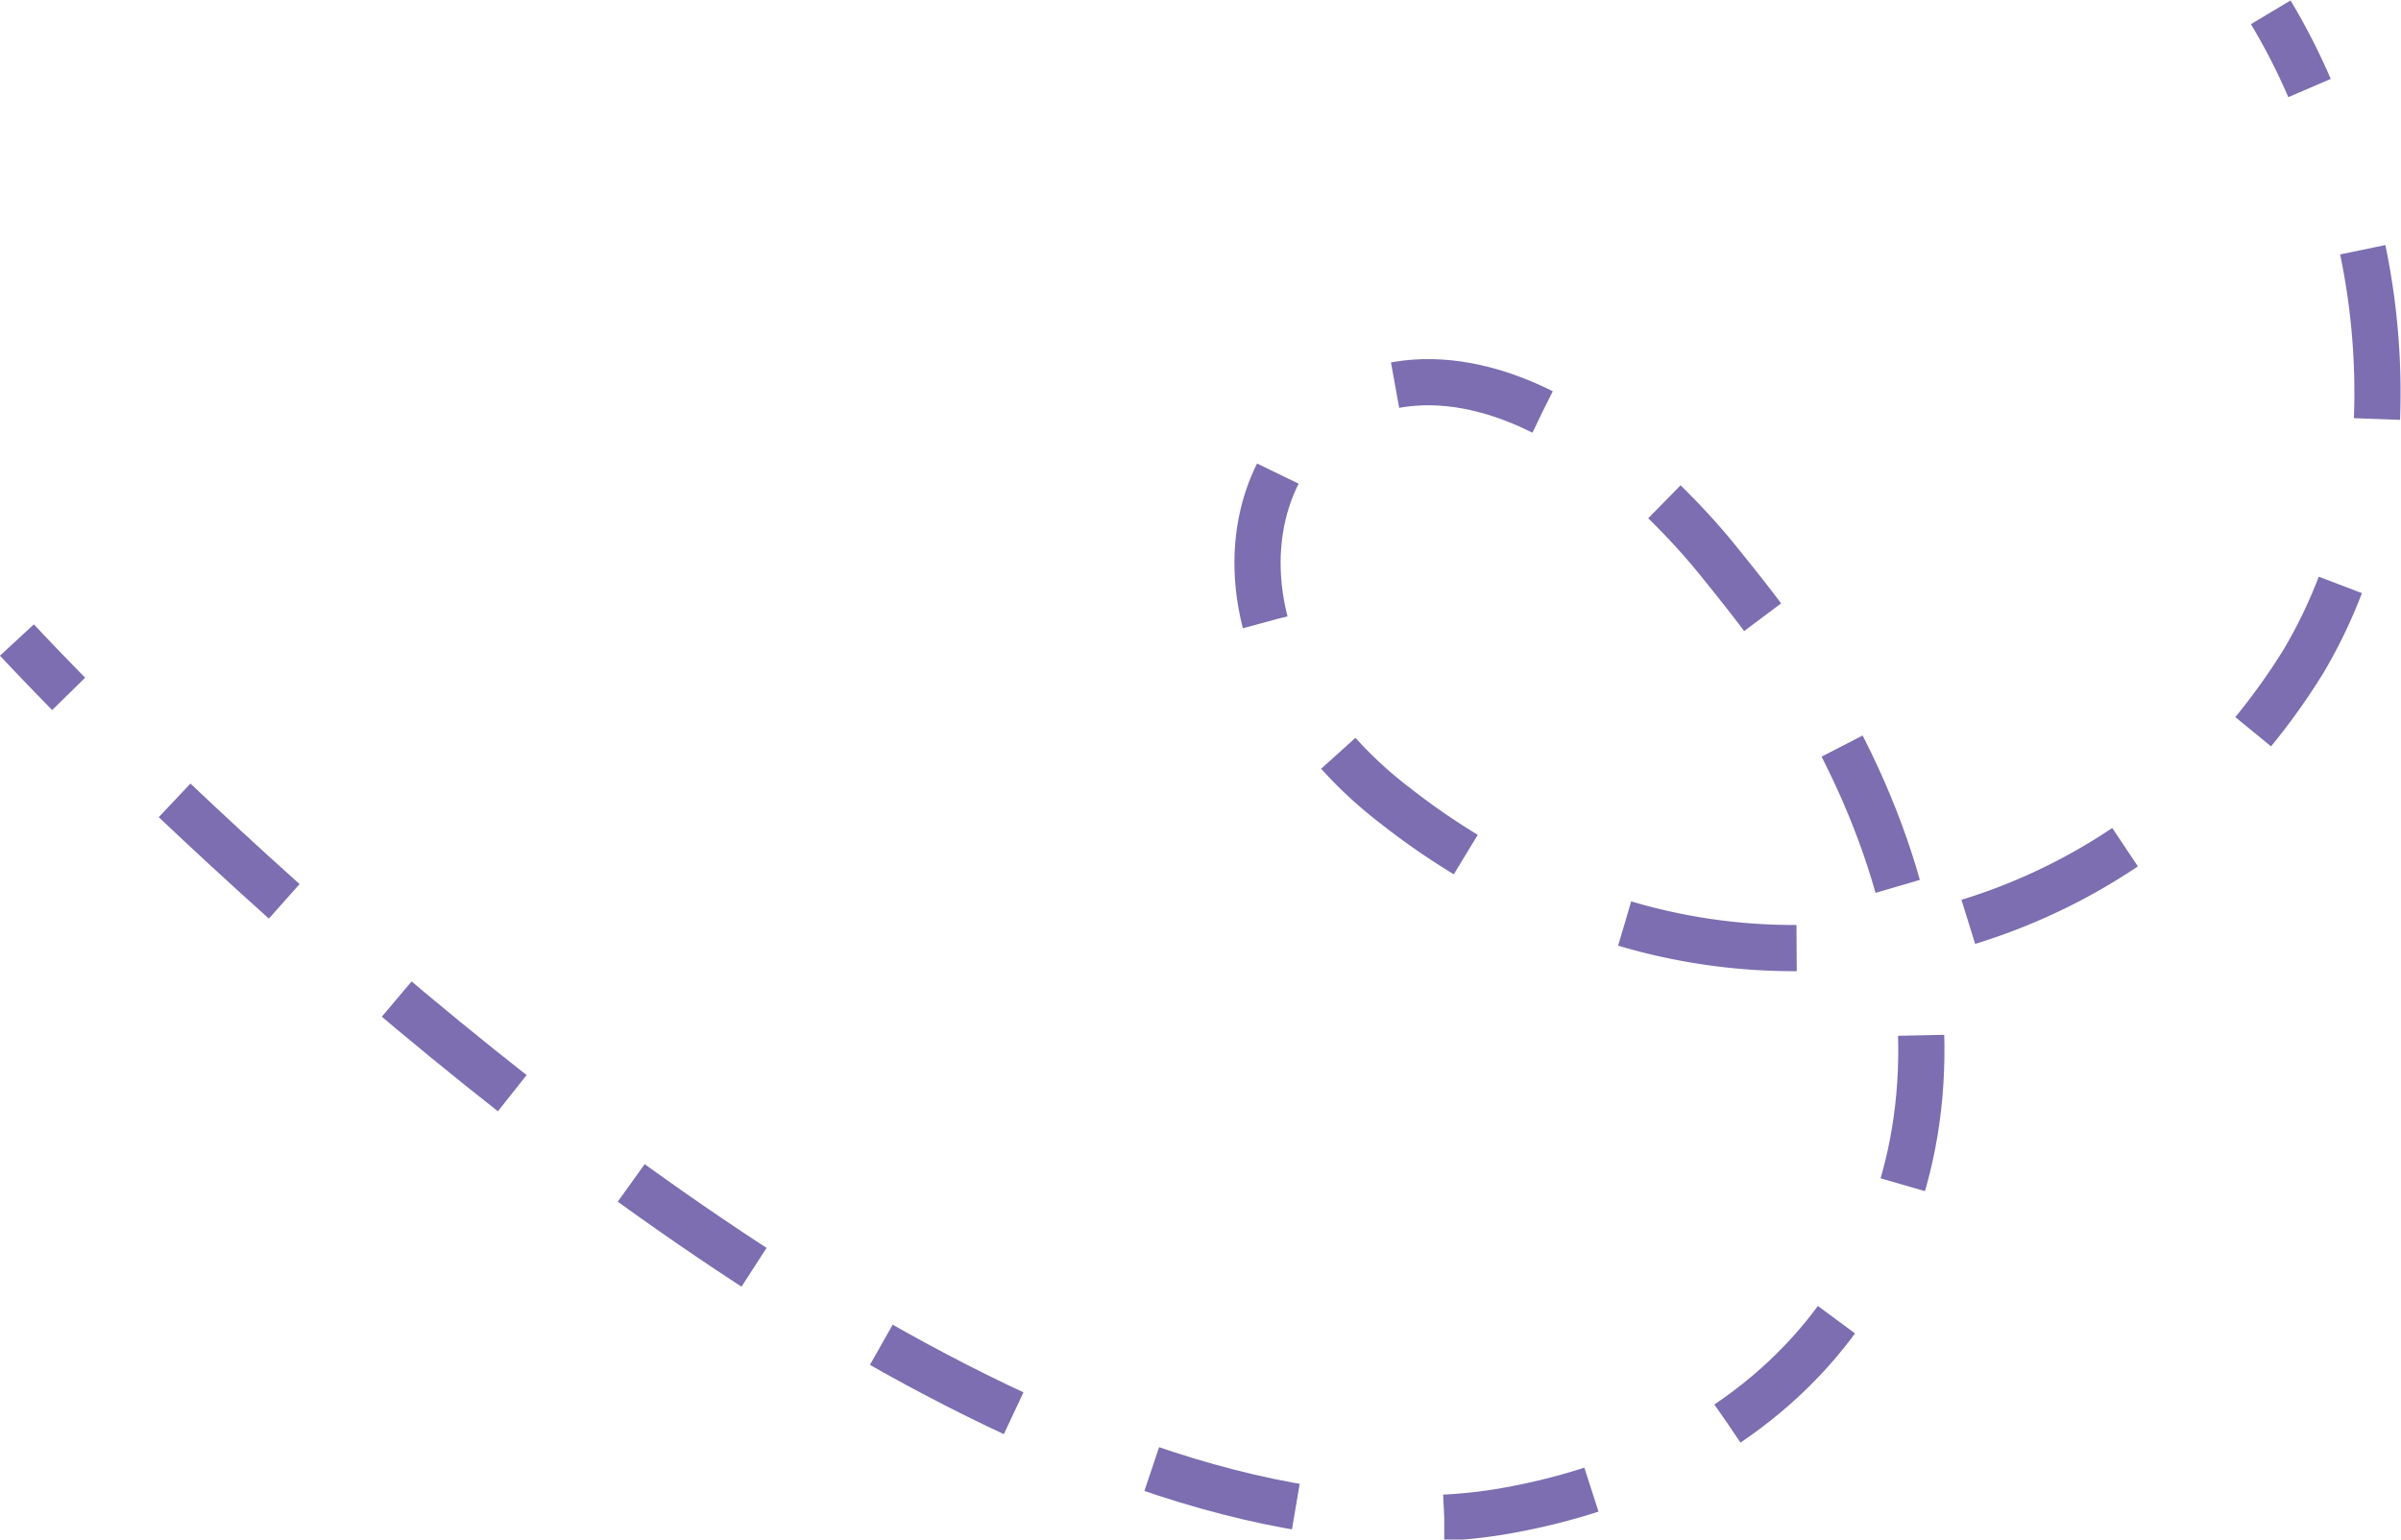 <svg id="Capa_1" data-name="Capa 1" xmlns="http://www.w3.org/2000/svg" xmlns:xlink="http://www.w3.org/1999/xlink" viewBox="0 0 77.97 50.01"><defs><style>.cls-1,.cls-3,.cls-4,.cls-5,.cls-6,.cls-7,.cls-8{fill:none;}.cls-2{clip-path:url(#clip-path);}.cls-3,.cls-4,.cls-5,.cls-6,.cls-7,.cls-8{stroke:#7c6eb0;stroke-width:1.5px;}.cls-3{stroke-dasharray:4.84 4.84;}.cls-4{stroke-dasharray:4.91 4.91;}.cls-5{stroke-dasharray:4.95 4.95;}.cls-6{stroke-dasharray:5.66 5.66;}.cls-7{stroke-dasharray:5.53 5.53;}</style><clipPath id="clip-path" transform="translate(0 0)"><rect class="cls-1" width="77.96" height="50.04"/></clipPath></defs><g class="cls-2"><path class="cls-3" d="M5.67,26C14,33.88,30.73,48.26,44.48,49.24" transform="translate(0 0)"/><path class="cls-4" d="M56.1,46.24c7.17-4.84,8.5-14.48,2.51-24.15" transform="translate(0 0)"/><path class="cls-5" d="M50.09,13.38c-6.9-3.45-11.54,3-8.08,9.1" transform="translate(0 0)"/><path class="cls-6" d="M52.76,30a19.3,19.3,0,0,0,18.46-4.21" transform="translate(0 0)"/><path class="cls-7" d="M77.19,13.61A22.79,22.79,0,0,0,76,5.44" transform="translate(0 0)"/><path class="cls-8" d="M75,2.86A20.86,20.86,0,0,0,73.74.4m-.57,23.37a21.21,21.21,0,0,0,1.64-2.3A16.23,16.23,0,0,0,76,19M43.46,24.47a13.51,13.51,0,0,0,1.82,1.68,23,23,0,0,0,2.32,1.61m9.64-7.71c-.48-.64-1-1.29-1.52-1.93s-1.12-1.28-1.67-1.82m-7.15,33A16,16,0,0,0,49.31,49a20.5,20.5,0,0,0,2.37-.61M.55,20.79s.6.65,1.68,1.75" transform="translate(0 0)"/></g></svg>